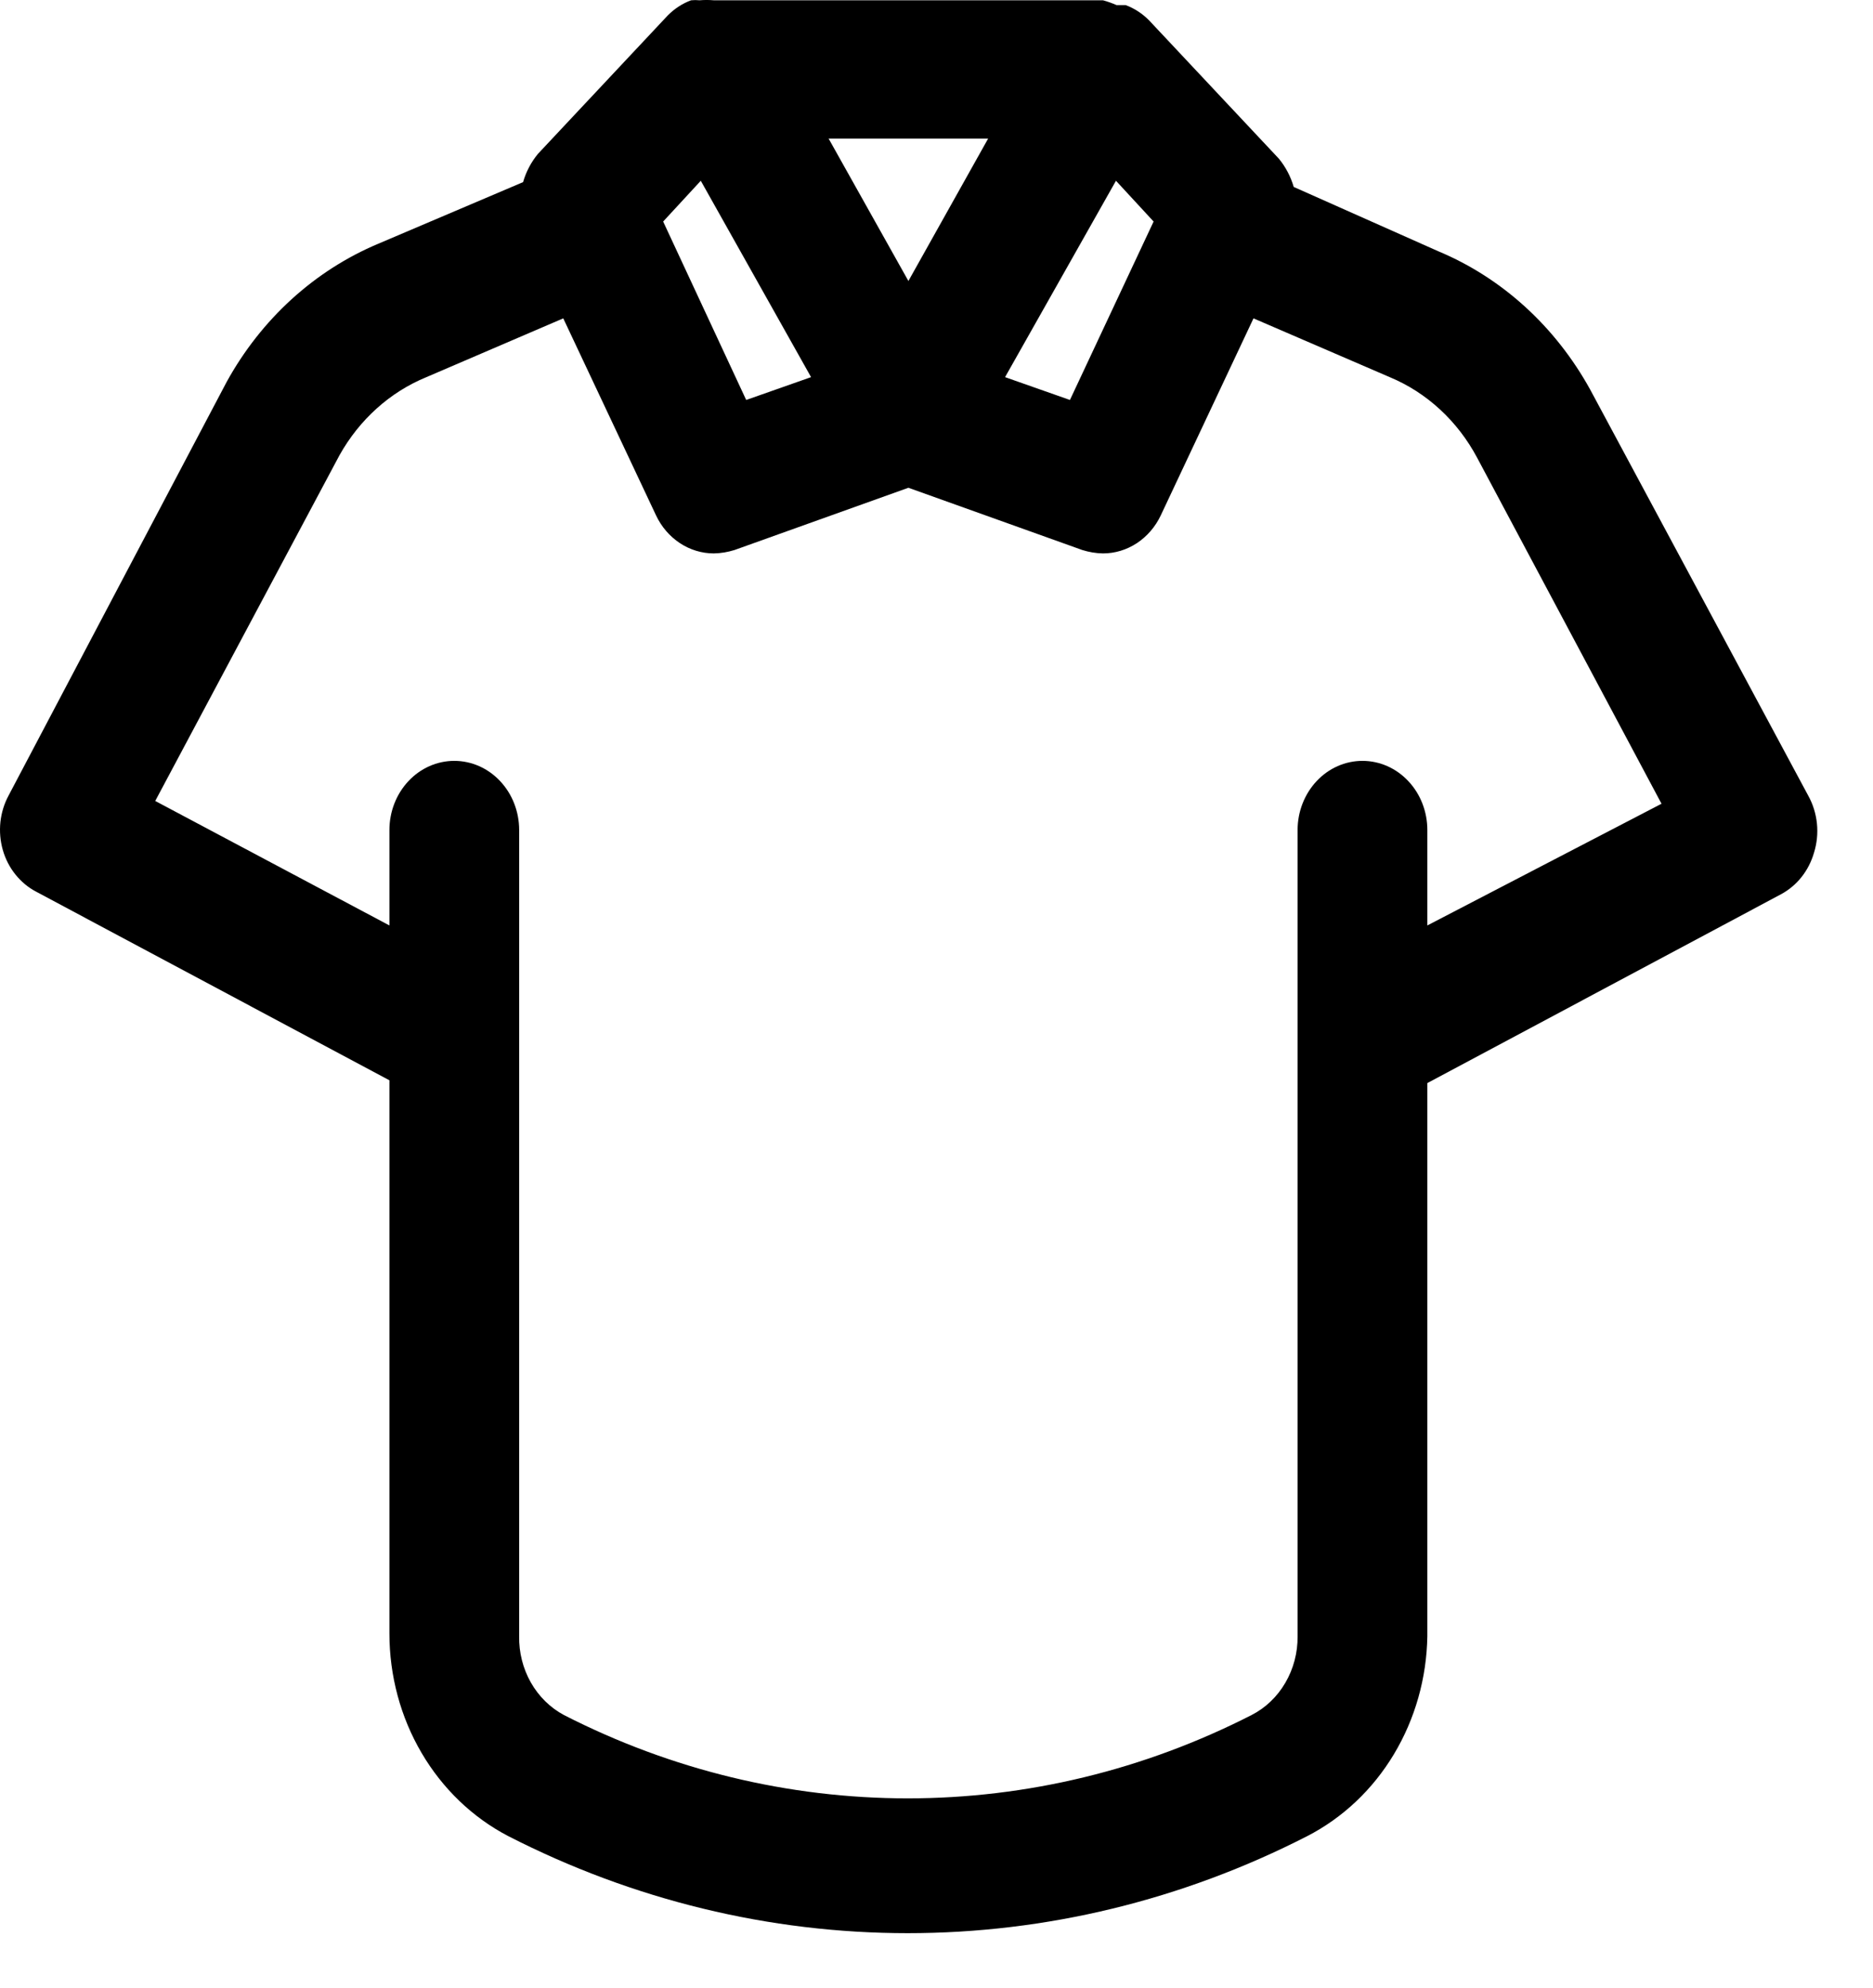 <svg width="33" height="35" viewBox="0 0 33 35" xmlns="http://www.w3.org/2000/svg">
<path d="M31.857 14.007L28.017 6.86C27.406 5.752 26.465 4.894 25.342 4.425L22.794 3.292C22.74 3.108 22.651 2.938 22.531 2.793L20.245 0.358C20.127 0.239 19.987 0.147 19.833 0.09H19.673C19.595 0.056 19.515 0.027 19.433 0.005H12.576C12.492 -0.002 12.408 -0.002 12.325 0.005C12.275 -0 12.225 -0 12.176 0.005C12.022 0.062 11.882 0.154 11.764 0.273L9.479 2.708C9.359 2.853 9.269 3.023 9.216 3.207L6.667 4.291C5.545 4.761 4.603 5.618 3.993 6.726L0.152 14.007C0.074 14.151 0.025 14.311 0.007 14.476C-0.01 14.642 0.004 14.809 0.05 14.969C0.095 15.126 0.17 15.272 0.271 15.398C0.371 15.523 0.494 15.626 0.632 15.699L6.861 19.023V28.763C6.861 29.507 7.057 30.236 7.427 30.866C7.797 31.497 8.326 32.004 8.953 32.331C11.149 33.456 13.556 34.041 15.993 34.041C18.431 34.041 20.837 33.456 23.034 32.331C23.657 32.01 24.186 31.512 24.559 30.89C24.932 30.269 25.136 29.55 25.148 28.812V19.072L31.377 15.748C31.515 15.674 31.639 15.572 31.739 15.446C31.839 15.321 31.914 15.175 31.96 15.017C32.012 14.851 32.03 14.675 32.012 14.5C31.994 14.326 31.941 14.157 31.857 14.007ZM16.005 4.948L14.599 2.44H17.41L16.005 4.948ZM12.347 3.183L14.29 6.641L13.147 7.043L11.684 3.901L12.347 3.183ZM19.662 3.183L20.325 3.901L18.851 7.043L17.708 6.641L19.662 3.183ZM25.148 16.296V14.616C25.148 14.293 25.028 13.983 24.813 13.755C24.599 13.526 24.308 13.398 24.005 13.398C23.702 13.398 23.411 13.526 23.197 13.755C22.983 13.983 22.862 14.293 22.862 14.616V28.812C22.865 29.102 22.79 29.386 22.646 29.632C22.503 29.878 22.296 30.075 22.051 30.2C20.16 31.166 18.09 31.667 15.993 31.667C13.896 31.667 11.826 31.166 9.936 30.2C9.695 30.071 9.493 29.873 9.353 29.627C9.214 29.382 9.142 29.099 9.147 28.812V14.616C9.147 14.293 9.027 13.983 8.812 13.755C8.598 13.526 8.307 13.398 8.004 13.398C7.701 13.398 7.41 13.526 7.196 13.755C6.982 13.983 6.861 14.293 6.861 14.616V16.296L2.735 14.104L5.981 8.017C6.333 7.388 6.872 6.903 7.513 6.641L9.924 5.606L11.559 9.076C11.654 9.277 11.799 9.445 11.979 9.564C12.158 9.682 12.365 9.745 12.576 9.745C12.7 9.743 12.823 9.722 12.942 9.685L16.005 8.589L19.068 9.685C19.186 9.722 19.309 9.743 19.433 9.745C19.645 9.745 19.851 9.682 20.031 9.564C20.21 9.445 20.356 9.277 20.451 9.076L22.085 5.606L24.485 6.641C25.138 6.912 25.683 7.415 26.028 8.065L29.274 14.153L25.148 16.296Z"/>
</svg>
